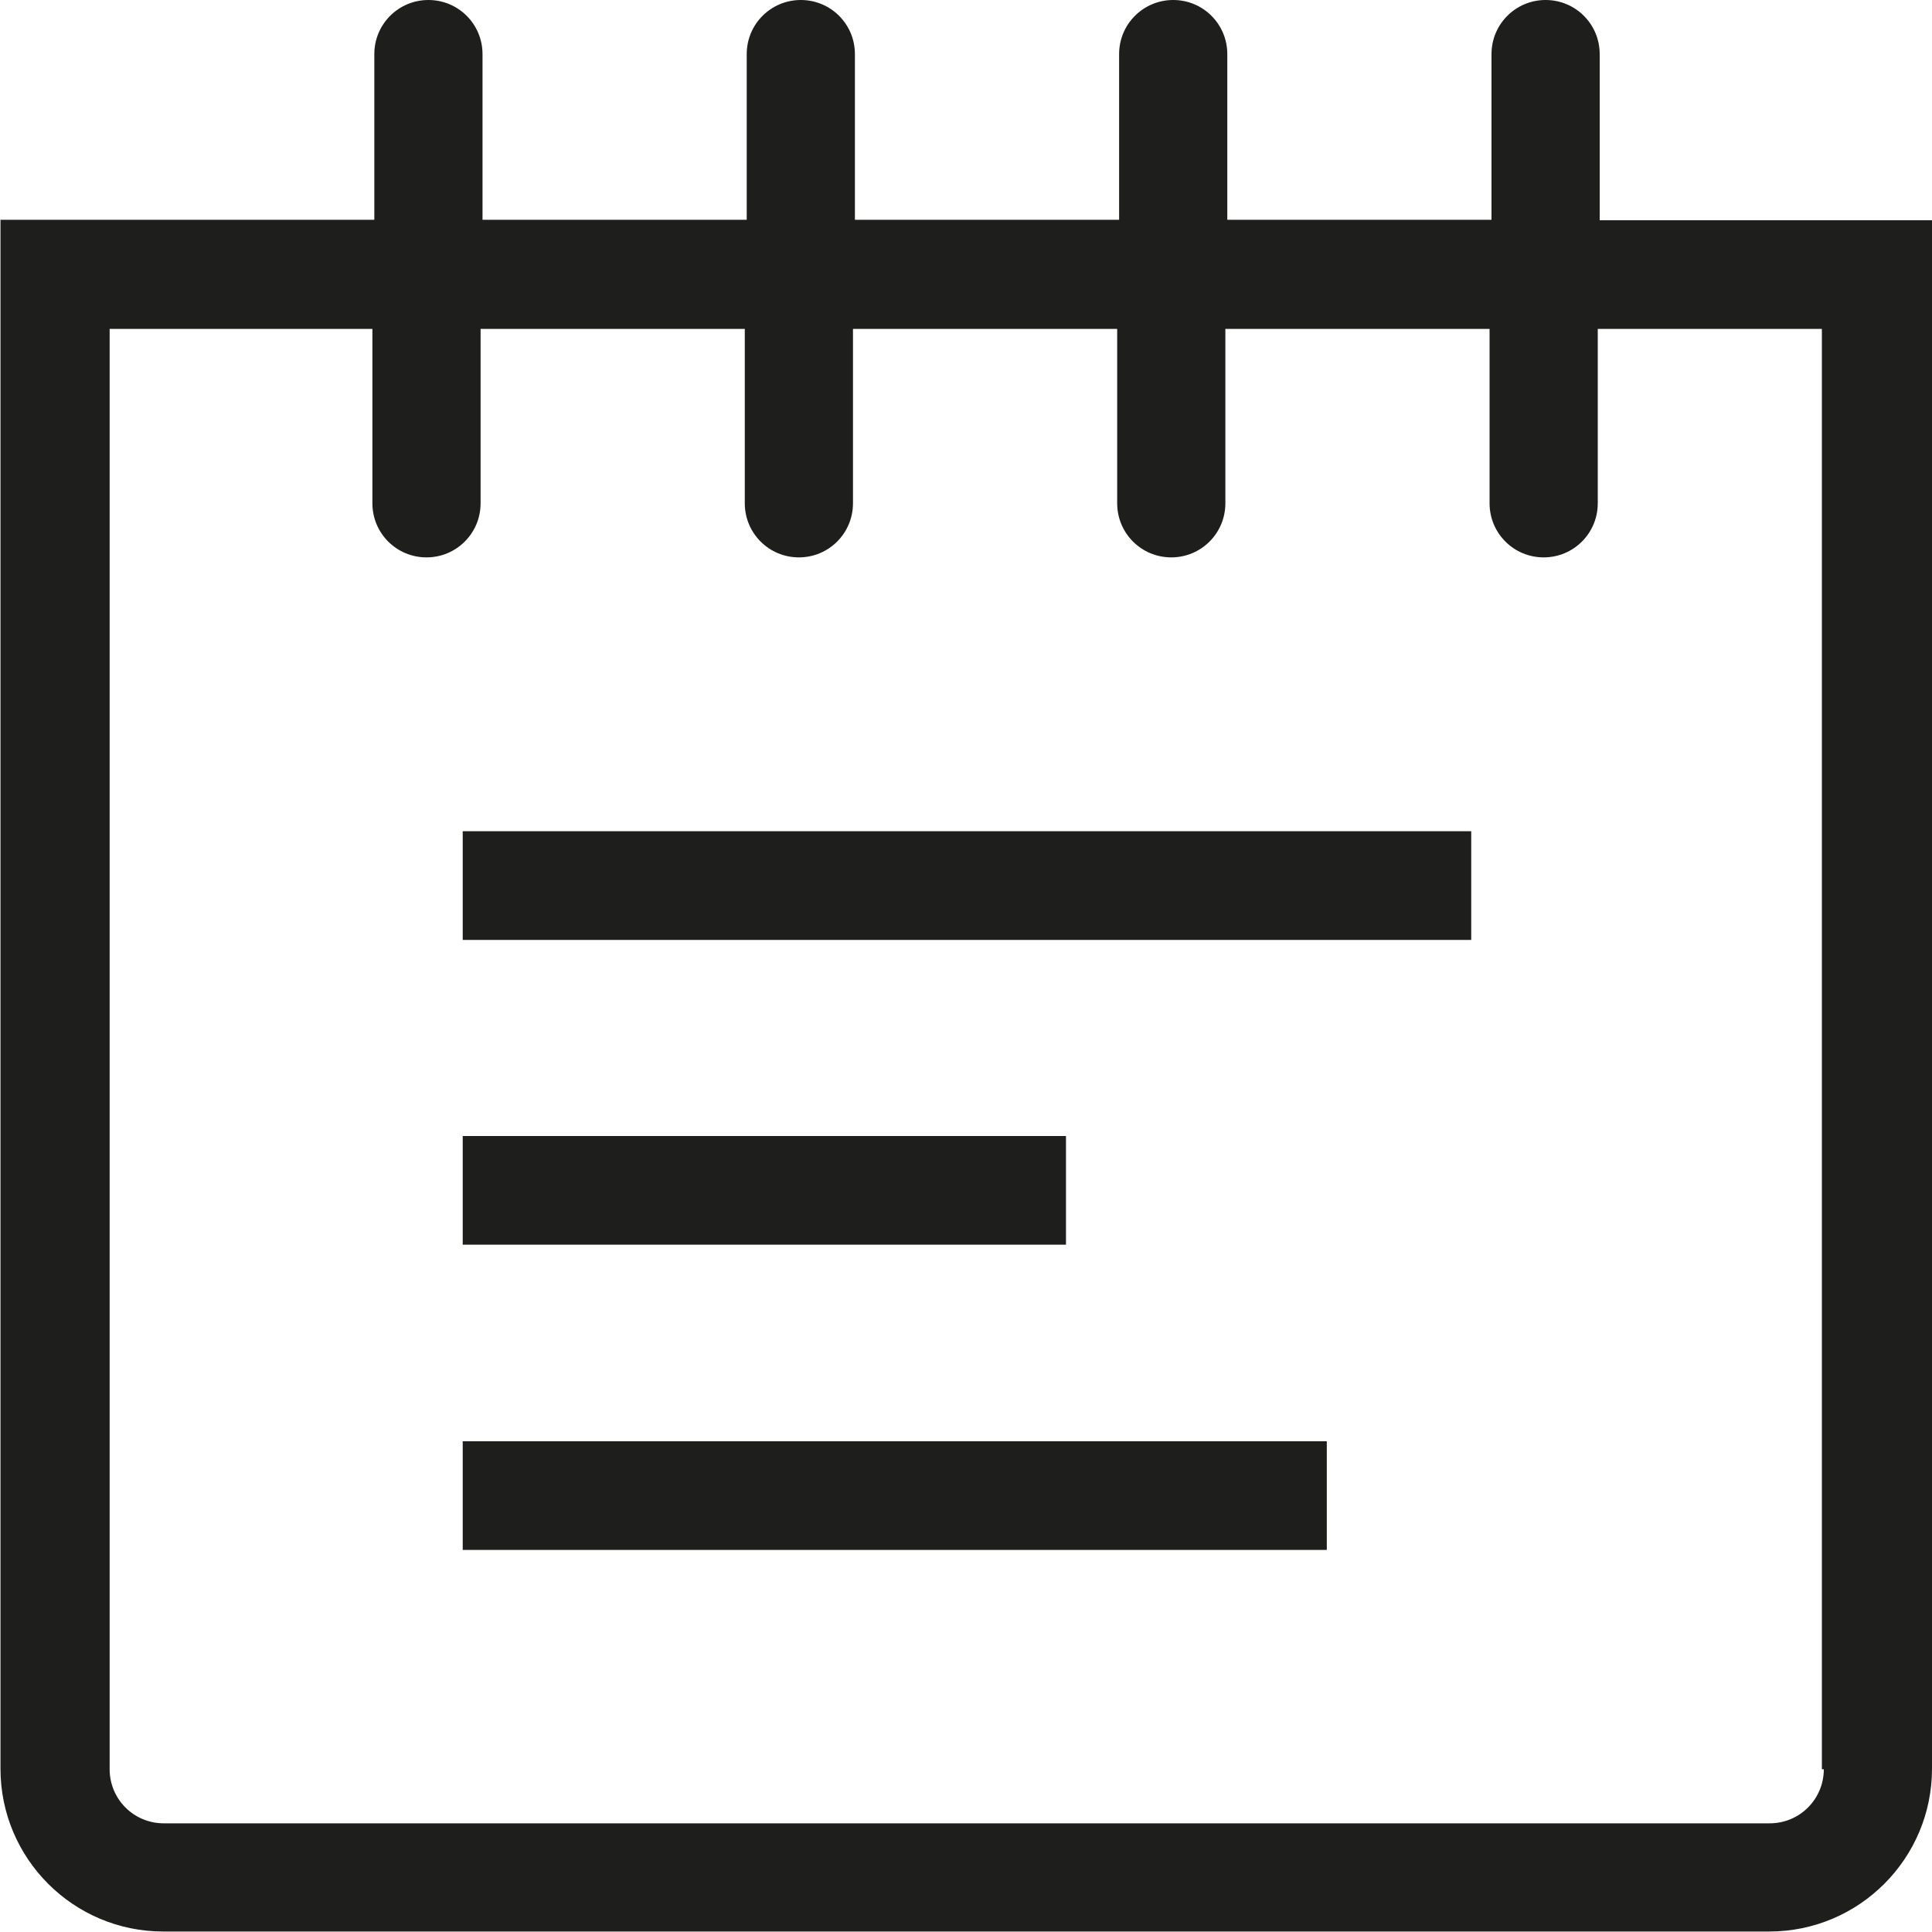 <svg viewBox="0 0 40 40" xmlns="http://www.w3.org/2000/svg">
  <path fill="#1e1e1c" d="M33.12 4.56V1.12C33.12.5 32.62 0 32 0s-1.12.5-1.12 1.12v3.43h-5.47V1.12c0-.62-.5-1.12-1.12-1.12s-1.12.5-1.12 1.12v3.43H17.7V1.12C17.7.5 17.2 0 16.58 0s-1.12.5-1.12 1.12v3.43H9.99V1.12C9.99.5 9.49 0 8.87 0S7.75.5 7.75 1.12v3.43H.01v32.07c0 1.86 1.51 3.37 3.37 3.37h33.25c1.86 0 3.37-1.51 3.37-3.37V4.56h-6.89Zm4.64 32.07c0 .62-.5 1.12-1.12 1.12H3.39c-.62 0-1.12-.5-1.12-1.12V6.81h5.44v3.61c0 .62.5 1.12 1.12 1.12s1.12-.5 1.12-1.12V6.81h5.47v3.61c0 .62.5 1.12 1.12 1.12s1.12-.5 1.12-1.12V6.81h5.47v3.61c0 .62.5 1.12 1.12 1.12s1.12-.5 1.12-1.12V6.81h5.47v3.61c0 .62.5 1.12 1.12 1.12s1.12-.5 1.12-1.12V6.81h4.64v29.82ZM9.58 17.21h20.88v2.25H9.58zm0 12.63h17.89v2.25H9.58zm12.49-4.07H9.58v-2.25h12.49z"/>
</svg>
